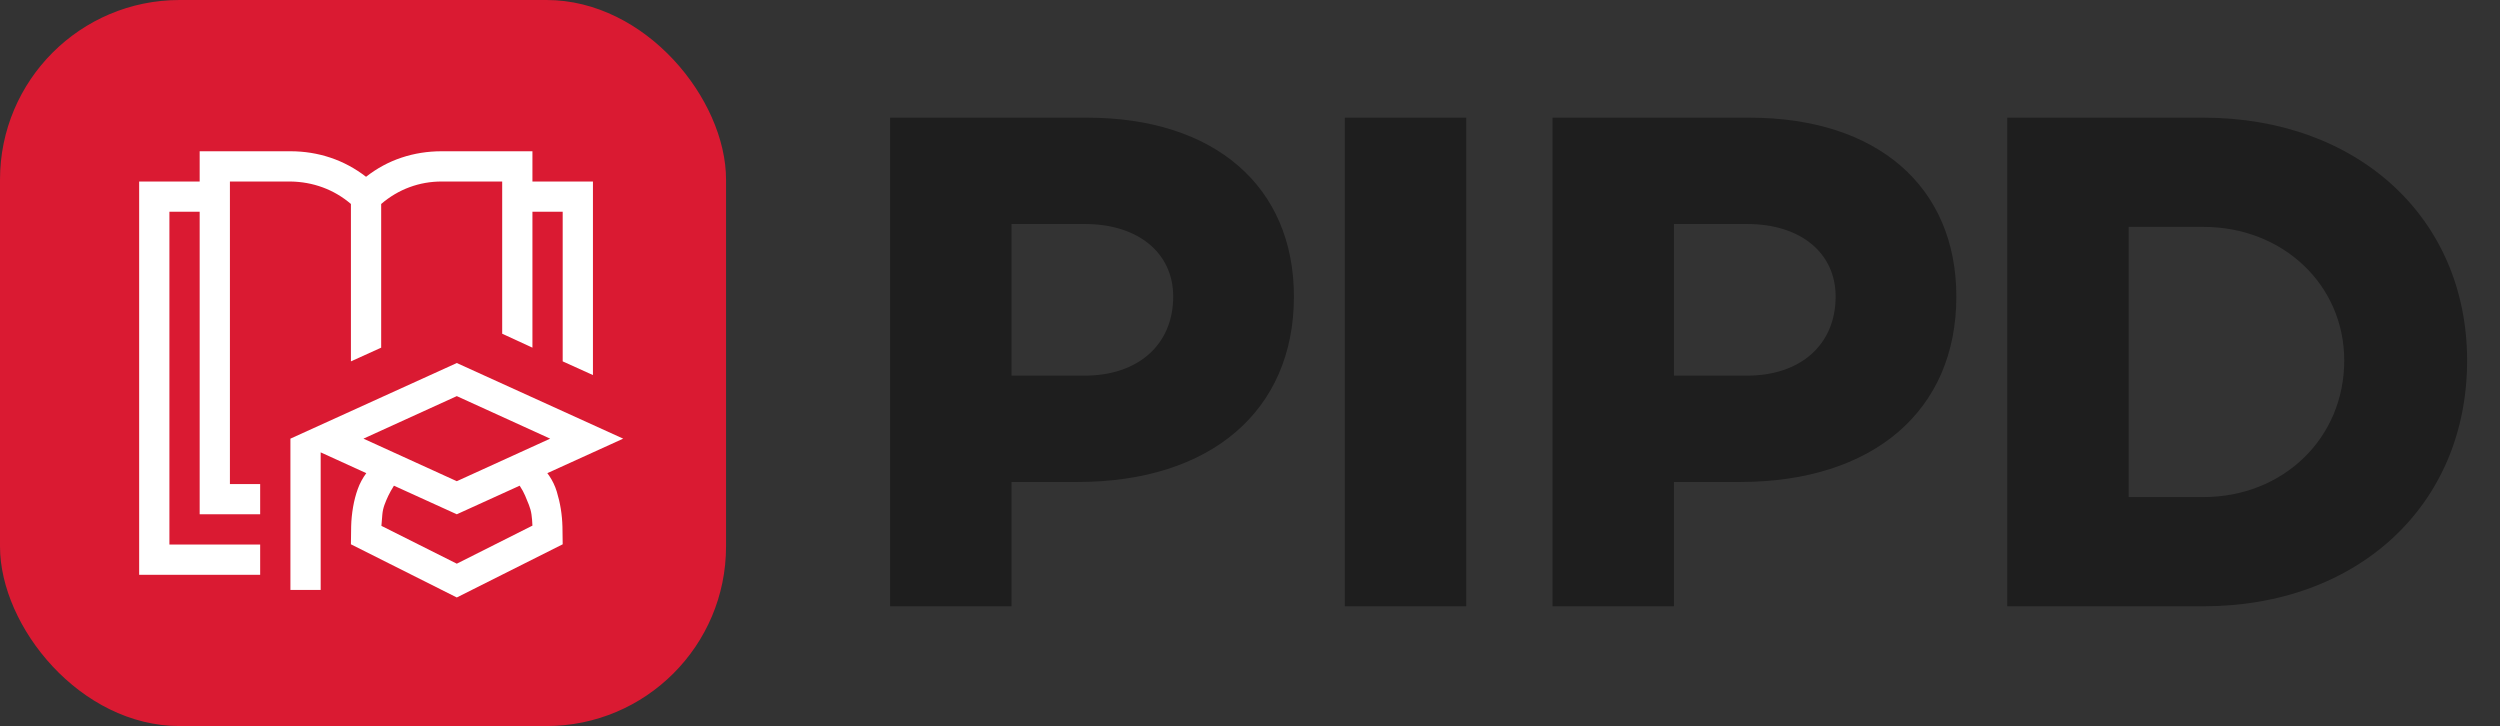 <svg width="334" height="97" viewBox="0 0 334 97" fill="none" xmlns="http://www.w3.org/2000/svg">
<rect x="0" y="0" width="334" height="97" fill="#333333" stroke="none"/>
<rect width="97" height="97" rx="24" fill="#DA1A32"/>
<path d="M30.717 64.667H34.758V68.708H26.675V28.292H22.633V72.75H34.758V76.792H18.592V24.25H26.675V20.208H38.8C40.652 20.208 42.431 20.492 44.136 21.061C45.841 21.629 47.431 22.482 48.904 23.619C50.357 22.482 51.935 21.629 53.641 21.061C55.346 20.492 57.135 20.208 59.008 20.208H71.133V24.25H79.217V50.11L75.175 48.279V28.292H71.133V46.448L67.092 44.585V24.25H59.008C57.514 24.25 56.082 24.503 54.714 25.008C53.346 25.513 52.083 26.26 50.925 27.25V46.448L46.883 48.279V27.25C45.747 26.281 44.494 25.545 43.126 25.039C41.758 24.534 40.316 24.271 38.8 24.25H30.717V64.667ZM75.175 72.718L61.029 79.823L46.883 72.718C46.883 71.961 46.894 71.161 46.915 70.319C46.936 69.477 47.02 68.624 47.167 67.761C47.315 66.898 47.525 66.088 47.799 65.33C48.073 64.572 48.452 63.867 48.936 63.214L42.842 60.435V78.812H38.8V58.604L61.029 48.5L83.258 58.604L73.123 63.214L73.375 63.562C73.817 64.214 74.154 64.919 74.386 65.677C74.617 66.435 74.796 67.203 74.922 67.982C75.049 68.761 75.122 69.561 75.143 70.382C75.165 71.203 75.175 71.982 75.175 72.718ZM61.029 52.921L48.557 58.604L61.029 64.288L73.501 58.604L61.029 52.921ZM61.029 75.308L71.133 70.224C71.112 69.677 71.07 69.182 71.007 68.74C70.944 68.298 70.828 67.866 70.66 67.445C70.491 67.024 70.323 66.614 70.154 66.214C69.986 65.814 69.744 65.372 69.428 64.888L61.029 68.708L52.63 64.888C52.314 65.393 52.062 65.846 51.872 66.245C51.683 66.645 51.514 67.045 51.367 67.445C51.22 67.845 51.125 68.266 51.083 68.708C51.041 69.15 50.999 69.666 50.957 70.255L61.029 75.308Z" fill="white"/>
<path d="M145.22 15.72C162.308 15.72 172.868 24.936 172.868 39.624C172.868 54.888 161.732 64.392 143.972 64.392H135.14V81H118.916V15.72H145.22ZM144.932 50.184C152.036 50.184 156.74 46.056 156.74 39.624C156.74 33.768 152.036 29.928 144.932 29.928H135.14V50.184H144.932ZM179.666 15.72H195.89V81H179.666V15.72ZM233.72 15.72C250.808 15.72 261.368 24.936 261.368 39.624C261.368 54.888 250.232 64.392 232.472 64.392H223.64V81H207.416V15.72H233.72ZM233.432 50.184C240.536 50.184 245.24 46.056 245.24 39.624C245.24 33.768 240.536 29.928 233.432 29.928H223.64V50.184H233.432ZM294.374 15.72C314.918 15.72 329.606 29.064 329.606 48.168C329.606 67.56 314.918 81 294.374 81H268.166V15.72H294.374ZM294.374 66.408C305.03 66.408 313.19 58.536 313.19 48.168C313.19 38.088 305.03 30.312 294.374 30.312H284.39V66.408H294.374Z" fill="#1E1E1E"/>
</svg>

